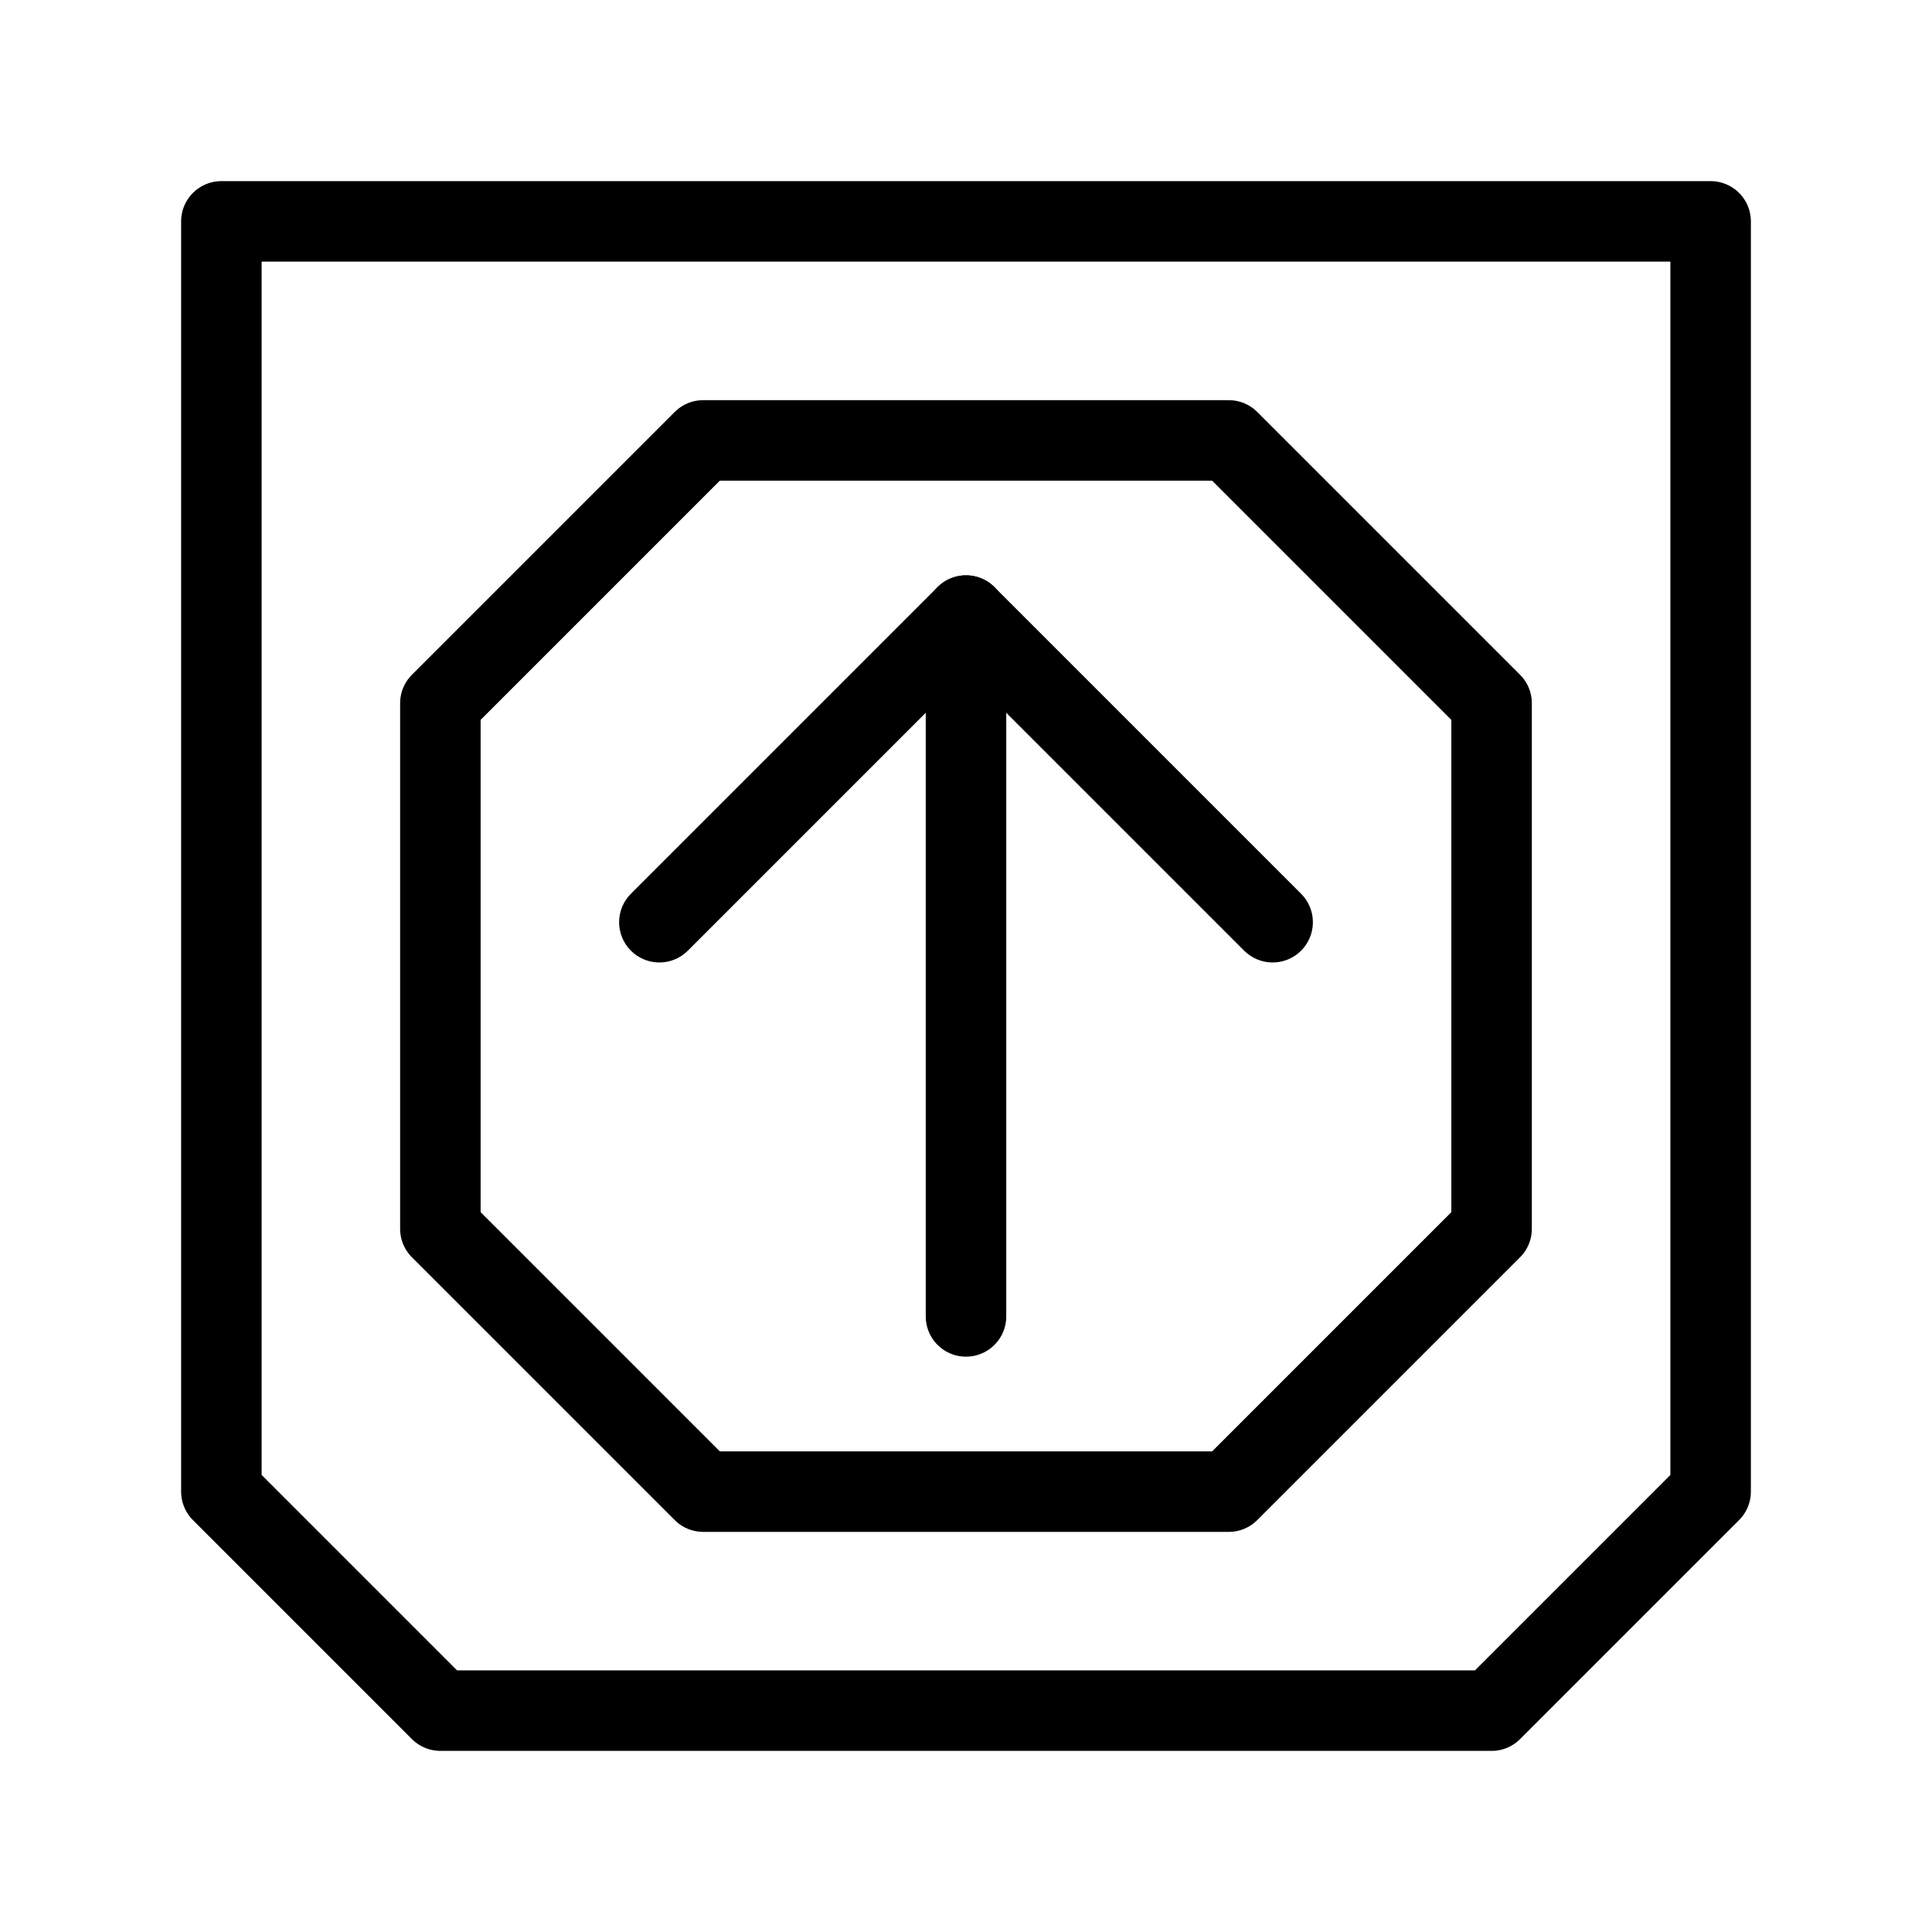 <?xml version="1.0" encoding="UTF-8"?><svg id="a" xmlns="http://www.w3.org/2000/svg" viewBox="0 0 48 48"><defs><style>.b{stroke-width:2px;fill:none;stroke:#000;stroke-linecap:round;stroke-linejoin:round;}</style></defs><path class="b" d="M5.5,5.5v31.559l5.441,5.441h26.118l5.441-5.441V5.5H5.5Z"/><path class="b" d="M10.941,17.471v13.059l6.529,6.529h13.059l6.529-6.529v-13.059l-6.529-6.529h-13.059l-6.529,6.529Z"/><path class="b" d="M16.382,22.912l7.618-7.618,7.618,7.618"/><path class="b" d="M24,15.294v17.412"/></svg>